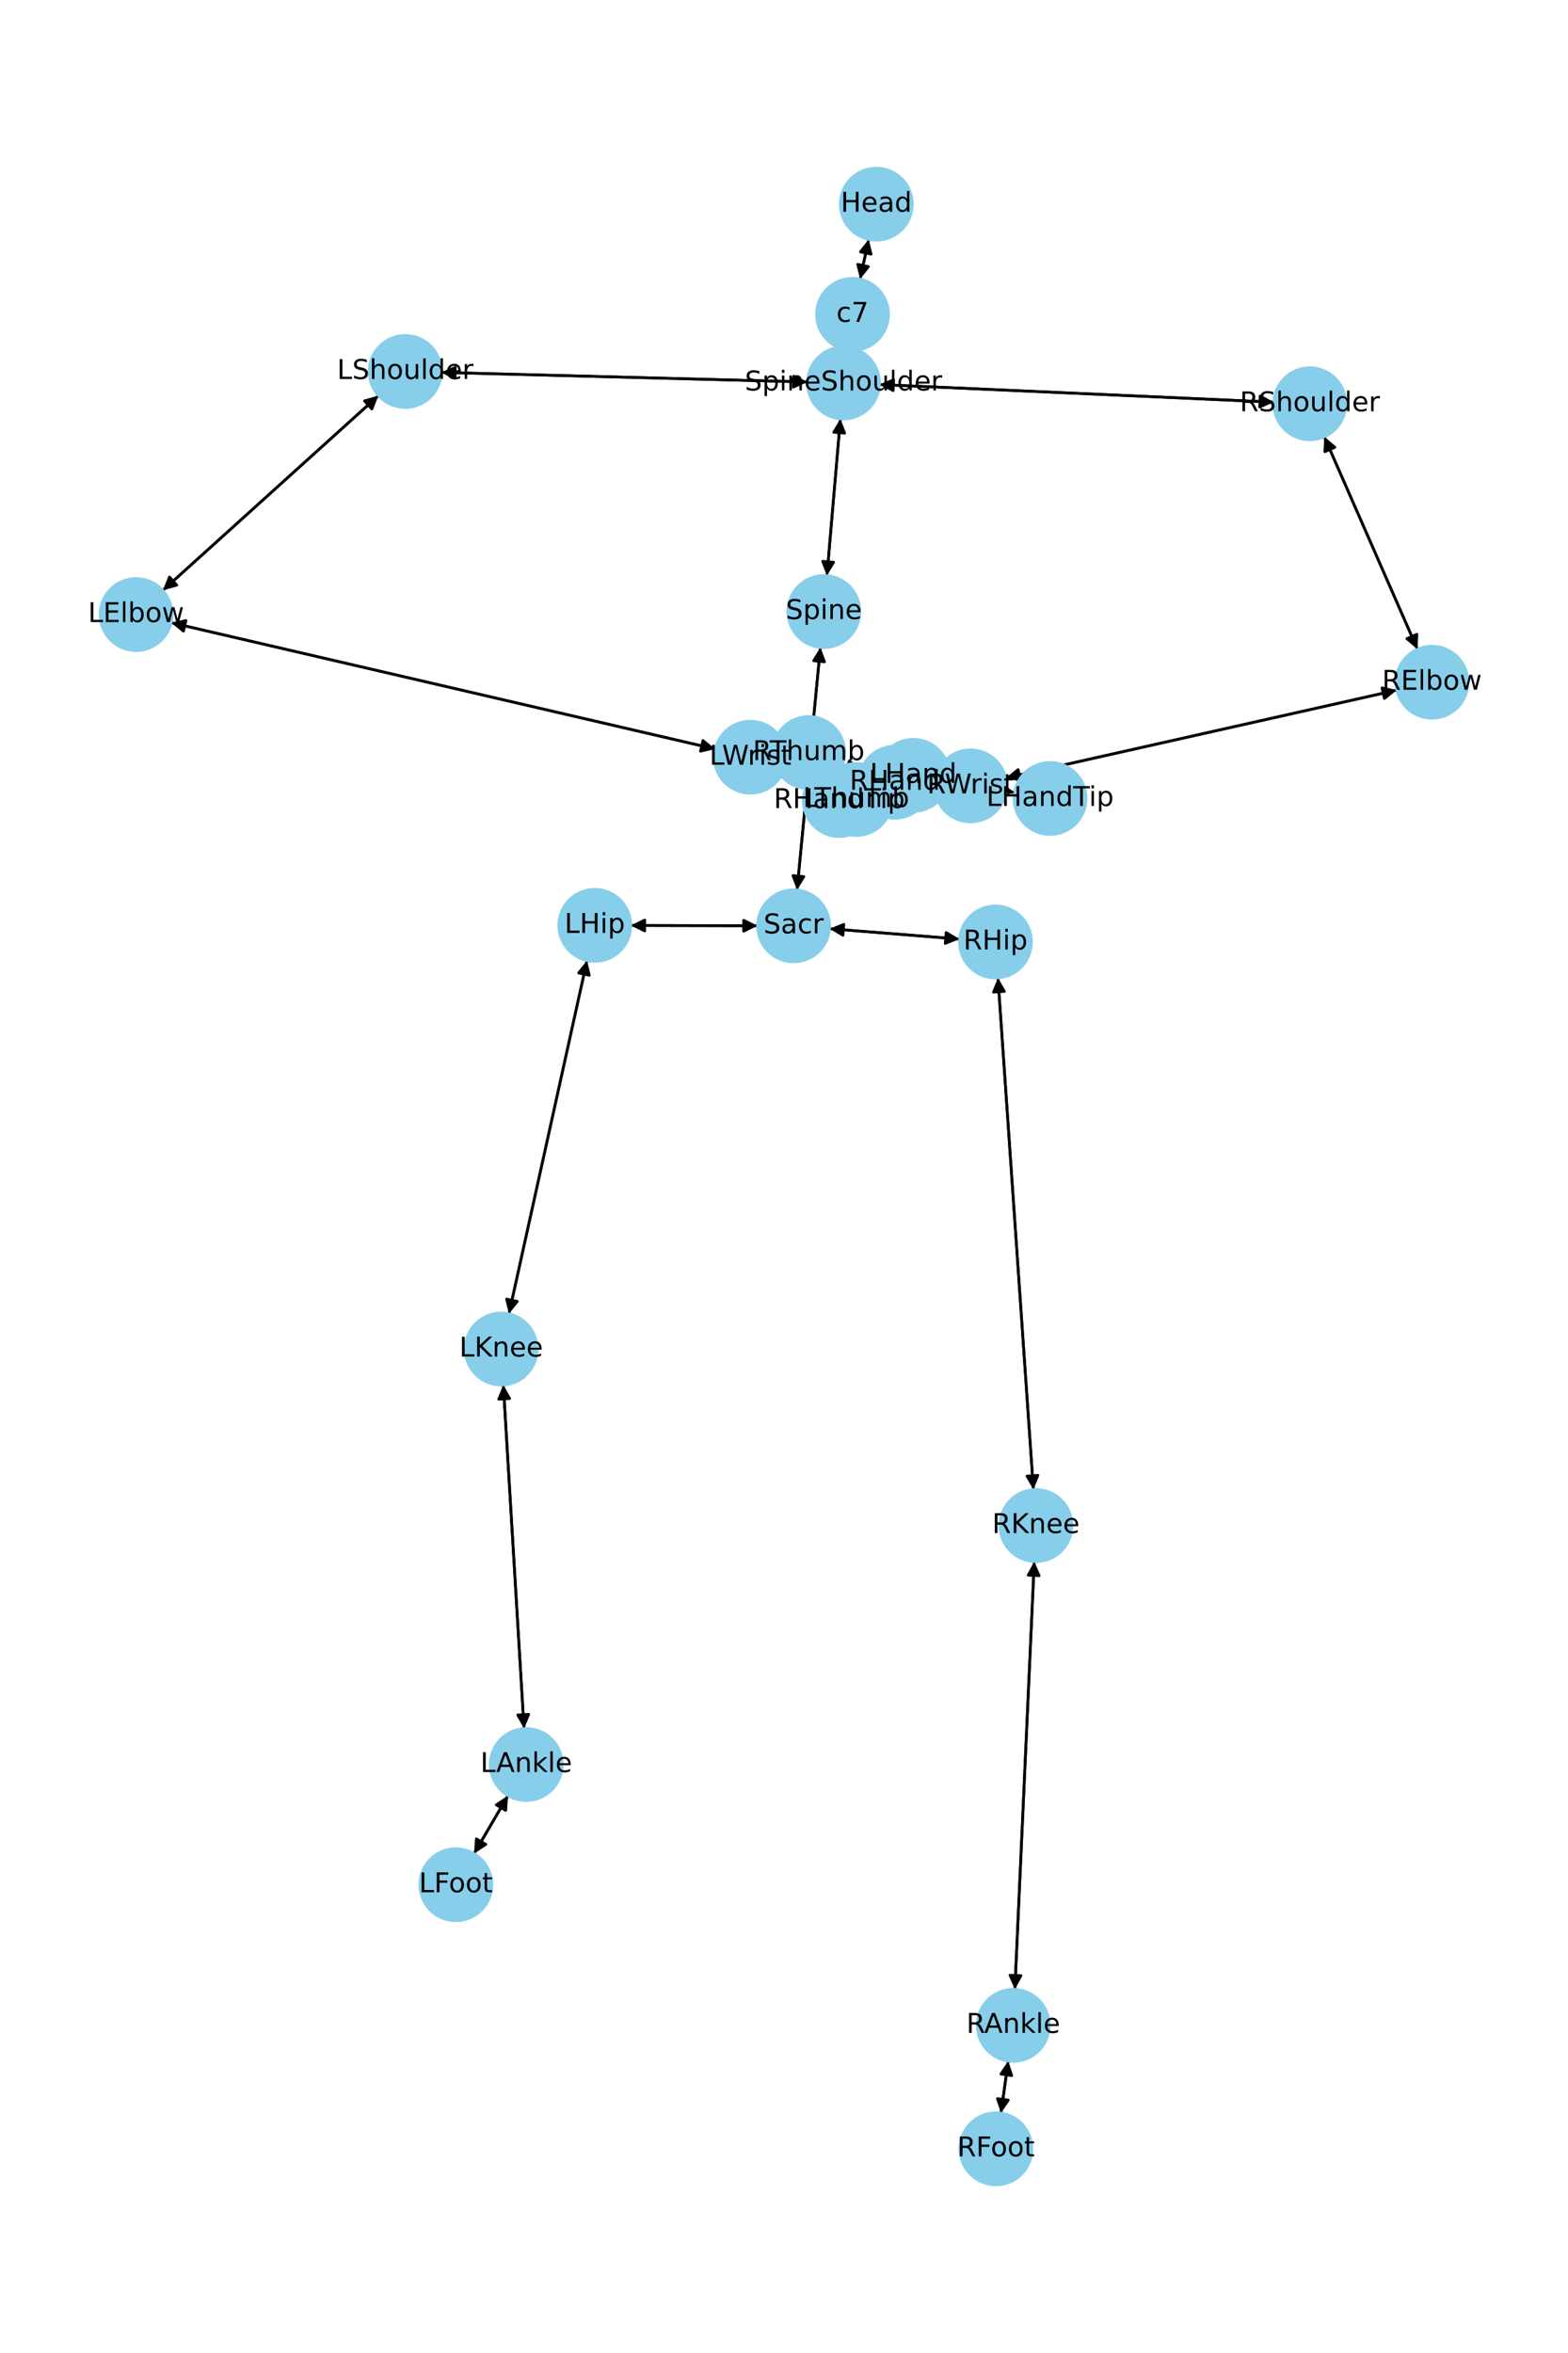 <?xml version="1.0" encoding="utf-8" standalone="no"?>
<!DOCTYPE svg PUBLIC "-//W3C//DTD SVG 1.1//EN"
  "http://www.w3.org/Graphics/SVG/1.1/DTD/svg11.dtd">
<!-- Created with matplotlib (https://matplotlib.org/) -->
<svg height="864pt" version="1.1" viewBox="0 0 576 864" width="576pt" xmlns="http://www.w3.org/2000/svg" xmlns:xlink="http://www.w3.org/1999/xlink">
 <defs>
  <style type="text/css">*{stroke-linecap:butt;stroke-linejoin:round;}</style>
 </defs>
 <g id="figure_1">
  <g id="patch_1">
   <path d="M 0 864 
L 576 864 
L 576 0 
L 0 0 
z
" style="fill:#ffffff;"/>
  </g>
  <g id="axes_1">
   <g id="patch_2">
    <path clip-path="url(#p138ac33cb2)" d="M 319.115 87.904 
Q 317.538 95.198 316.198 101.4 
" style="fill:none;stroke:#000000;stroke-linecap:round;"/>
    <path clip-path="url(#p138ac33cb2)" d="M 318.998 97.912 
L 316.198 101.4 
L 315.088 97.067 
L 318.998 97.912 
z
" style="stroke:#000000;stroke-linecap:round;"/>
   </g>
   <g id="patch_3">
    <path clip-path="url(#p138ac33cb2)" d="M 311.443 128.536 
Q 310.649 134.573 310 139.502 
" style="fill:none;stroke:#000000;stroke-linecap:round;"/>
    <path clip-path="url(#p138ac33cb2)" d="M 312.505 135.797 
L 310 139.502 
L 308.539 135.275 
L 312.505 135.797 
z
" style="stroke:#000000;stroke-linecap:round;"/>
   </g>
   <g id="patch_4">
    <path clip-path="url(#p138ac33cb2)" d="M 315.962 102.493 
Q 317.538 95.199 318.878 88.997 
" style="fill:none;stroke:#000000;stroke-linecap:round;"/>
    <path clip-path="url(#p138ac33cb2)" d="M 316.079 92.485 
L 318.878 88.997 
L 319.988 93.33 
L 316.079 92.485 
z
" style="stroke:#000000;stroke-linecap:round;"/>
   </g>
   <g id="patch_5">
    <path clip-path="url(#p138ac33cb2)" d="M 308.722 153.791 
Q 306.249 182.584 303.871 210.264 
" style="fill:none;stroke:#000000;stroke-linecap:round;"/>
    <path clip-path="url(#p138ac33cb2)" d="M 306.206 206.45 
L 303.871 210.264 
L 302.221 206.108 
L 306.206 206.45 
z
" style="stroke:#000000;stroke-linecap:round;"/>
   </g>
   <g id="patch_6">
    <path clip-path="url(#p138ac33cb2)" d="M 296.633 140.264 
Q 229.36 138.505 163.204 136.775 
" style="fill:none;stroke:#000000;stroke-linecap:round;"/>
    <path clip-path="url(#p138ac33cb2)" d="M 167.151 138.879 
L 163.204 136.775 
L 167.255 134.88 
L 167.151 138.879 
z
" style="stroke:#000000;stroke-linecap:round;"/>
   </g>
   <g id="patch_7">
    <path clip-path="url(#p138ac33cb2)" d="M 323.073 141.2 
Q 395.507 144.432 466.825 147.614 
" style="fill:none;stroke:#000000;stroke-linecap:round;"/>
    <path clip-path="url(#p138ac33cb2)" d="M 462.918 145.438 
L 466.825 147.614 
L 462.74 149.434 
L 462.918 145.438 
z
" style="stroke:#000000;stroke-linecap:round;"/>
   </g>
   <g id="patch_8">
    <path clip-path="url(#p138ac33cb2)" d="M 311.58 127.496 
Q 312.374 121.459 313.022 116.53 
" style="fill:none;stroke:#000000;stroke-linecap:round;"/>
    <path clip-path="url(#p138ac33cb2)" d="M 310.517 120.235 
L 313.022 116.53 
L 314.483 120.757 
L 310.517 120.235 
z
" style="stroke:#000000;stroke-linecap:round;"/>
   </g>
   <g id="patch_9">
    <path clip-path="url(#p138ac33cb2)" d="M 301.375 237.725 
Q 297.085 282.259 292.902 325.681 
" style="fill:none;stroke:#000000;stroke-linecap:round;"/>
    <path clip-path="url(#p138ac33cb2)" d="M 295.276 321.891 
L 292.902 325.681 
L 291.295 321.507 
L 295.276 321.891 
z
" style="stroke:#000000;stroke-linecap:round;"/>
   </g>
   <g id="patch_10">
    <path clip-path="url(#p138ac33cb2)" d="M 303.775 211.375 
Q 306.249 182.582 308.627 154.902 
" style="fill:none;stroke:#000000;stroke-linecap:round;"/>
    <path clip-path="url(#p138ac33cb2)" d="M 306.292 158.716 
L 308.627 154.902 
L 310.277 159.058 
L 306.292 158.716 
z
" style="stroke:#000000;stroke-linecap:round;"/>
   </g>
   <g id="patch_11">
    <path clip-path="url(#p138ac33cb2)" d="M 278.3 339.931 
Q 255.006 339.874 232.831 339.82 
" style="fill:none;stroke:#000000;stroke-linecap:round;"/>
    <path clip-path="url(#p138ac33cb2)" d="M 236.827 341.83 
L 232.831 339.82 
L 236.836 337.83 
L 236.827 341.83 
z
" style="stroke:#000000;stroke-linecap:round;"/>
   </g>
   <g id="patch_12">
    <path clip-path="url(#p138ac33cb2)" d="M 304.712 341.014 
Q 328.606 342.918 351.386 344.733 
" style="fill:none;stroke:#000000;stroke-linecap:round;"/>
    <path clip-path="url(#p138ac33cb2)" d="M 347.557 342.421 
L 351.386 344.733 
L 347.24 346.409 
L 347.557 342.421 
z
" style="stroke:#000000;stroke-linecap:round;"/>
   </g>
   <g id="patch_13">
    <path clip-path="url(#p138ac33cb2)" d="M 292.795 326.795 
Q 297.085 282.26 301.267 238.839 
" style="fill:none;stroke:#000000;stroke-linecap:round;"/>
    <path clip-path="url(#p138ac33cb2)" d="M 298.893 242.629 
L 301.267 238.839 
L 302.875 243.012 
L 298.893 242.629 
z
" style="stroke:#000000;stroke-linecap:round;"/>
   </g>
   <g id="patch_14">
    <path clip-path="url(#p138ac33cb2)" d="M 139.038 145.267 
Q 99.42 181.031 60.633 216.047 
" style="fill:none;stroke:#000000;stroke-linecap:round;"/>
    <path clip-path="url(#p138ac33cb2)" d="M 64.942 214.851 
L 60.633 216.047 
L 62.261 211.882 
L 64.942 214.851 
z
" style="stroke:#000000;stroke-linecap:round;"/>
   </g>
   <g id="patch_15">
    <path clip-path="url(#p138ac33cb2)" d="M 162.081 136.746 
Q 229.354 138.505 295.51 140.235 
" style="fill:none;stroke:#000000;stroke-linecap:round;"/>
    <path clip-path="url(#p138ac33cb2)" d="M 291.564 138.131 
L 295.51 140.235 
L 291.459 142.13 
L 291.564 138.131 
z
" style="stroke:#000000;stroke-linecap:round;"/>
   </g>
   <g id="patch_16">
    <path clip-path="url(#p138ac33cb2)" d="M 62.872 228.652 
Q 162.818 251.847 261.675 274.79 
" style="fill:none;stroke:#000000;stroke-linecap:round;"/>
    <path clip-path="url(#p138ac33cb2)" d="M 258.231 271.937 
L 261.675 274.79 
L 257.326 275.834 
L 258.231 271.937 
z
" style="stroke:#000000;stroke-linecap:round;"/>
   </g>
   <g id="patch_17">
    <path clip-path="url(#p138ac33cb2)" d="M 59.805 216.794 
Q 99.423 181.029 138.211 146.013 
" style="fill:none;stroke:#000000;stroke-linecap:round;"/>
    <path clip-path="url(#p138ac33cb2)" d="M 133.902 147.209 
L 138.211 146.013 
L 136.582 150.178 
L 133.902 147.209 
z
" style="stroke:#000000;stroke-linecap:round;"/>
   </g>
   <g id="patch_18">
    <path clip-path="url(#p138ac33cb2)" d="M 288.801 279.499 
Q 305.568 281.368 321.224 283.113 
" style="fill:none;stroke:#000000;stroke-linecap:round;"/>
    <path clip-path="url(#p138ac33cb2)" d="M 317.47 280.682 
L 321.224 283.113 
L 317.027 284.658 
L 317.47 280.682 
z
" style="stroke:#000000;stroke-linecap:round;"/>
   </g>
   <g id="patch_19">
    <path clip-path="url(#p138ac33cb2)" d="M 262.762 275.042 
Q 162.816 251.846 63.959 228.904 
" style="fill:none;stroke:#000000;stroke-linecap:round;"/>
    <path clip-path="url(#p138ac33cb2)" d="M 67.403 231.756 
L 63.959 228.904 
L 68.307 227.86 
L 67.403 231.756 
z
" style="stroke:#000000;stroke-linecap:round;"/>
   </g>
   <g id="patch_20">
    <path clip-path="url(#p138ac33cb2)" d="M 348.529 286.903 
Q 360.608 288.941 371.585 290.793 
" style="fill:none;stroke:#000000;stroke-linecap:round;"/>
    <path clip-path="url(#p138ac33cb2)" d="M 367.973 288.156 
L 371.585 290.793 
L 367.308 292.1 
L 367.973 288.156 
z
" style="stroke:#000000;stroke-linecap:round;"/>
   </g>
   <g id="patch_21">
    <path clip-path="url(#p138ac33cb2)" d="M 323.3 289.853 
Q 318.9 291.712 315.531 293.136 
" style="fill:none;stroke:#000000;stroke-linecap:round;"/>
    <path clip-path="url(#p138ac33cb2)" d="M 319.994 293.421 
L 315.531 293.136 
L 318.437 289.737 
L 319.994 293.421 
z
" style="stroke:#000000;stroke-linecap:round;"/>
   </g>
   <g id="patch_22">
    <path clip-path="url(#p138ac33cb2)" d="M 322.334 283.237 
Q 305.567 281.368 289.911 279.623 
" style="fill:none;stroke:#000000;stroke-linecap:round;"/>
    <path clip-path="url(#p138ac33cb2)" d="M 293.665 282.054 
L 289.911 279.623 
L 294.108 278.078 
L 293.665 282.054 
z
" style="stroke:#000000;stroke-linecap:round;"/>
   </g>
   <g id="patch_23">
    <path clip-path="url(#p138ac33cb2)" d="M 486.469 160.365 
Q 503.586 199.382 520.253 237.374 
" style="fill:none;stroke:#000000;stroke-linecap:round;"/>
    <path clip-path="url(#p138ac33cb2)" d="M 520.478 232.908 
L 520.253 237.374 
L 516.815 234.515 
L 520.478 232.908 
z
" style="stroke:#000000;stroke-linecap:round;"/>
   </g>
   <g id="patch_24">
    <path clip-path="url(#p138ac33cb2)" d="M 467.937 147.664 
Q 395.503 144.432 324.185 141.249 
" style="fill:none;stroke:#000000;stroke-linecap:round;"/>
    <path clip-path="url(#p138ac33cb2)" d="M 328.092 143.426 
L 324.185 141.249 
L 328.27 139.43 
L 328.092 143.426 
z
" style="stroke:#000000;stroke-linecap:round;"/>
   </g>
   <g id="patch_25">
    <path clip-path="url(#p138ac33cb2)" d="M 513.109 253.409 
Q 441.275 269.538 370.531 285.423 
" style="fill:none;stroke:#000000;stroke-linecap:round;"/>
    <path clip-path="url(#p138ac33cb2)" d="M 374.872 286.498 
L 370.531 285.423 
L 373.996 282.595 
L 374.872 286.498 
z
" style="stroke:#000000;stroke-linecap:round;"/>
   </g>
   <g id="patch_26">
    <path clip-path="url(#p138ac33cb2)" d="M 520.703 238.4 
Q 503.586 199.383 486.919 161.39 
" style="fill:none;stroke:#000000;stroke-linecap:round;"/>
    <path clip-path="url(#p138ac33cb2)" d="M 486.694 165.857 
L 486.919 161.39 
L 490.357 164.25 
L 486.694 165.857 
z
" style="stroke:#000000;stroke-linecap:round;"/>
   </g>
   <g id="patch_27">
    <path clip-path="url(#p138ac33cb2)" d="M 343.32 287.935 
Q 342.631 287.902 343.059 287.923 
" style="fill:none;stroke:#000000;stroke-linecap:round;"/>
    <path clip-path="url(#p138ac33cb2)" d="M 346.959 290.111 
L 343.059 287.923 
L 347.149 286.116 
L 346.959 290.111 
z
" style="stroke:#000000;stroke-linecap:round;"/>
   </g>
   <g id="patch_28">
    <path clip-path="url(#p138ac33cb2)" d="M 369.442 285.667 
Q 441.276 269.538 512.02 253.654 
" style="fill:none;stroke:#000000;stroke-linecap:round;"/>
    <path clip-path="url(#p138ac33cb2)" d="M 507.679 252.579 
L 512.02 253.654 
L 508.555 256.481 
L 507.679 252.579 
z
" style="stroke:#000000;stroke-linecap:round;"/>
   </g>
   <g id="patch_29">
    <path clip-path="url(#p138ac33cb2)" d="M 316.164 291.372 
Q 312.242 292.662 309.381 293.603 
" style="fill:none;stroke:#000000;stroke-linecap:round;"/>
    <path clip-path="url(#p138ac33cb2)" d="M 313.806 294.253 
L 309.381 293.603 
L 312.556 290.453 
L 313.806 294.253 
z
" style="stroke:#000000;stroke-linecap:round;"/>
   </g>
   <g id="patch_30">
    <path clip-path="url(#p138ac33cb2)" d="M 316.223 282.933 
Q 312.907 281.791 310.648 281.013 
" style="fill:none;stroke:#000000;stroke-linecap:round;"/>
    <path clip-path="url(#p138ac33cb2)" d="M 313.779 284.206 
L 310.648 281.013 
L 315.081 280.424 
L 313.779 284.206 
z
" style="stroke:#000000;stroke-linecap:round;"/>
   </g>
   <g id="patch_31">
    <path clip-path="url(#p138ac33cb2)" d="M 341.942 287.87 
Q 342.632 287.902 342.204 287.882 
" style="fill:none;stroke:#000000;stroke-linecap:round;"/>
    <path clip-path="url(#p138ac33cb2)" d="M 338.304 285.694 
L 342.204 287.882 
L 338.114 289.689 
L 338.304 285.694 
z
" style="stroke:#000000;stroke-linecap:round;"/>
   </g>
   <g id="patch_32">
    <path clip-path="url(#p138ac33cb2)" d="M 215.632 352.703 
Q 201.296 417.569 187.201 481.343 
" style="fill:none;stroke:#000000;stroke-linecap:round;"/>
    <path clip-path="url(#p138ac33cb2)" d="M 190.018 477.869 
L 187.201 481.343 
L 186.112 477.006 
L 190.018 477.869 
z
" style="stroke:#000000;stroke-linecap:round;"/>
   </g>
   <g id="patch_33">
    <path clip-path="url(#p138ac33cb2)" d="M 231.714 339.818 
Q 255.007 339.874 277.182 339.929 
" style="fill:none;stroke:#000000;stroke-linecap:round;"/>
    <path clip-path="url(#p138ac33cb2)" d="M 273.187 337.919 
L 277.182 339.929 
L 273.177 341.919 
L 273.187 337.919 
z
" style="stroke:#000000;stroke-linecap:round;"/>
   </g>
   <g id="patch_34">
    <path clip-path="url(#p138ac33cb2)" d="M 184.903 508.56 
Q 188.709 571.636 192.447 633.596 
" style="fill:none;stroke:#000000;stroke-linecap:round;"/>
    <path clip-path="url(#p138ac33cb2)" d="M 194.203 629.483 
L 192.447 633.596 
L 190.21 629.724 
L 194.203 629.483 
z
" style="stroke:#000000;stroke-linecap:round;"/>
   </g>
   <g id="patch_35">
    <path clip-path="url(#p138ac33cb2)" d="M 186.961 482.433 
Q 201.297 417.567 215.391 353.793 
" style="fill:none;stroke:#000000;stroke-linecap:round;"/>
    <path clip-path="url(#p138ac33cb2)" d="M 212.575 357.267 
L 215.391 353.793 
L 216.481 358.131 
L 212.575 357.267 
z
" style="stroke:#000000;stroke-linecap:round;"/>
   </g>
   <g id="patch_36">
    <path clip-path="url(#p138ac33cb2)" d="M 186.626 659.331 
Q 180.385 669.986 174.709 679.676 
" style="fill:none;stroke:#000000;stroke-linecap:round;"/>
    <path clip-path="url(#p138ac33cb2)" d="M 178.456 677.236 
L 174.709 679.676 
L 175.005 675.214 
L 178.456 677.236 
z
" style="stroke:#000000;stroke-linecap:round;"/>
   </g>
   <g id="patch_37">
    <path clip-path="url(#p138ac33cb2)" d="M 192.514 634.708 
Q 188.708 571.632 184.97 509.672 
" style="fill:none;stroke:#000000;stroke-linecap:round;"/>
    <path clip-path="url(#p138ac33cb2)" d="M 183.214 513.786 
L 184.97 509.672 
L 187.207 513.545 
L 183.214 513.786 
z
" style="stroke:#000000;stroke-linecap:round;"/>
   </g>
   <g id="patch_38">
    <path clip-path="url(#p138ac33cb2)" d="M 174.145 680.639 
Q 180.386 669.984 186.062 660.294 
" style="fill:none;stroke:#000000;stroke-linecap:round;"/>
    <path clip-path="url(#p138ac33cb2)" d="M 182.314 662.735 
L 186.062 660.294 
L 185.766 664.756 
L 182.314 662.735 
z
" style="stroke:#000000;stroke-linecap:round;"/>
   </g>
   <g id="patch_39">
    <path clip-path="url(#p138ac33cb2)" d="M 366.6 359.066 
Q 373.111 453.017 379.544 545.853 
" style="fill:none;stroke:#000000;stroke-linecap:round;"/>
    <path clip-path="url(#p138ac33cb2)" d="M 381.263 541.724 
L 379.544 545.853 
L 377.273 542.001 
L 381.263 541.724 
z
" style="stroke:#000000;stroke-linecap:round;"/>
   </g>
   <g id="patch_40">
    <path clip-path="url(#p138ac33cb2)" d="M 352.501 344.822 
Q 328.606 342.918 305.826 341.103 
" style="fill:none;stroke:#000000;stroke-linecap:round;"/>
    <path clip-path="url(#p138ac33cb2)" d="M 309.655 343.414 
L 305.826 341.103 
L 309.973 339.427 
L 309.655 343.414 
z
" style="stroke:#000000;stroke-linecap:round;"/>
   </g>
   <g id="patch_41">
    <path clip-path="url(#p138ac33cb2)" d="M 379.937 573.381 
Q 376.373 651.93 372.859 729.361 
" style="fill:none;stroke:#000000;stroke-linecap:round;"/>
    <path clip-path="url(#p138ac33cb2)" d="M 375.039 725.456 
L 372.859 729.361 
L 371.043 725.275 
L 375.039 725.456 
z
" style="stroke:#000000;stroke-linecap:round;"/>
   </g>
   <g id="patch_42">
    <path clip-path="url(#p138ac33cb2)" d="M 379.622 546.972 
Q 373.111 453.021 366.678 360.185 
" style="fill:none;stroke:#000000;stroke-linecap:round;"/>
    <path clip-path="url(#p138ac33cb2)" d="M 364.959 364.314 
L 366.678 360.185 
L 368.95 364.038 
L 364.959 364.314 
z
" style="stroke:#000000;stroke-linecap:round;"/>
   </g>
   <g id="patch_43">
    <path clip-path="url(#p138ac33cb2)" d="M 370.375 756.794 
Q 369.036 766.36 367.852 774.82 
" style="fill:none;stroke:#000000;stroke-linecap:round;"/>
    <path clip-path="url(#p138ac33cb2)" d="M 370.387 771.136 
L 367.852 774.82 
L 366.426 770.581 
L 370.387 771.136 
z
" style="stroke:#000000;stroke-linecap:round;"/>
   </g>
   <g id="patch_44">
    <path clip-path="url(#p138ac33cb2)" d="M 372.809 730.478 
Q 376.373 651.929 379.886 574.498 
" style="fill:none;stroke:#000000;stroke-linecap:round;"/>
    <path clip-path="url(#p138ac33cb2)" d="M 377.707 578.403 
L 379.886 574.498 
L 381.703 578.584 
L 377.707 578.403 
z
" style="stroke:#000000;stroke-linecap:round;"/>
   </g>
   <g id="patch_45">
    <path clip-path="url(#p138ac33cb2)" d="M 367.697 775.924 
Q 369.036 766.357 370.221 757.898 
" style="fill:none;stroke:#000000;stroke-linecap:round;"/>
    <path clip-path="url(#p138ac33cb2)" d="M 367.685 761.582 
L 370.221 757.898 
L 371.647 762.137 
L 367.685 761.582 
z
" style="stroke:#000000;stroke-linecap:round;"/>
   </g>
   <g id="patch_46">
    <path clip-path="url(#p138ac33cb2)" d="M 372.691 290.98 
Q 360.613 288.942 349.636 287.09 
" style="fill:none;stroke:#000000;stroke-linecap:round;"/>
    <path clip-path="url(#p138ac33cb2)" d="M 353.248 289.728 
L 349.636 287.09 
L 353.913 285.784 
L 353.248 289.728 
z
" style="stroke:#000000;stroke-linecap:round;"/>
   </g>
   <g id="patch_47">
    <path clip-path="url(#p138ac33cb2)" d="M 326.686 288.421 
Q 331.086 286.562 334.455 285.138 
" style="fill:none;stroke:#000000;stroke-linecap:round;"/>
    <path clip-path="url(#p138ac33cb2)" d="M 329.992 284.853 
L 334.455 285.138 
L 331.549 288.537 
L 329.992 284.853 
z
" style="stroke:#000000;stroke-linecap:round;"/>
   </g>
   <g id="patch_48">
    <path clip-path="url(#p138ac33cb2)" d="M 320.883 289.82 
Q 324.806 288.53 327.666 287.589 
" style="fill:none;stroke:#000000;stroke-linecap:round;"/>
    <path clip-path="url(#p138ac33cb2)" d="M 323.242 286.939 
L 327.666 287.589 
L 324.492 290.738 
L 323.242 286.939 
z
" style="stroke:#000000;stroke-linecap:round;"/>
   </g>
   <g id="patch_49">
    <path clip-path="url(#p138ac33cb2)" d="M 309.585 280.647 
Q 312.901 281.789 315.16 282.567 
" style="fill:none;stroke:#000000;stroke-linecap:round;"/>
    <path clip-path="url(#p138ac33cb2)" d="M 312.029 279.373 
L 315.16 282.567 
L 310.727 283.155 
L 312.029 279.373 
z
" style="stroke:#000000;stroke-linecap:round;"/>
   </g>
   <g id="PathCollection_1">
    <defs>
     <path d="M 0 13.229 
C 3.508 13.229 6.873 11.835 9.354 9.354 
C 11.835 6.873 13.229 3.508 13.229 0 
C 13.229 -3.508 11.835 -6.873 9.354 -9.354 
C 6.873 -11.835 3.508 -13.229 0 -13.229 
C -3.508 -13.229 -6.873 -11.835 -9.354 -9.354 
C -11.835 -6.873 -13.229 -3.508 -13.229 0 
C -13.229 3.508 -11.835 6.873 -9.354 9.354 
C -6.873 11.835 -3.508 13.229 0 13.229 
z
" id="m5f182927a6" style="stroke:#87ceeb;"/>
    </defs>
    <g clip-path="url(#p138ac33cb2)">
     <use style="fill:#87ceeb;stroke:#87ceeb;" x="321.909" xlink:href="#m5f182927a6" y="74.975"/>
     <use style="fill:#87ceeb;stroke:#87ceeb;" x="313.168" xlink:href="#m5f182927a6" y="115.422"/>
     <use style="fill:#87ceeb;stroke:#87ceeb;" x="309.855" xlink:href="#m5f182927a6" y="140.61"/>
     <use style="fill:#87ceeb;stroke:#87ceeb;" x="302.643" xlink:href="#m5f182927a6" y="224.556"/>
     <use style="fill:#87ceeb;stroke:#87ceeb;" x="291.526" xlink:href="#m5f182927a6" y="339.963"/>
     <use style="fill:#87ceeb;stroke:#87ceeb;" x="148.86" xlink:href="#m5f182927a6" y="136.4"/>
     <use style="fill:#87ceeb;stroke:#87ceeb;" x="49.983" xlink:href="#m5f182927a6" y="225.66"/>
     <use style="fill:#87ceeb;stroke:#87ceeb;" x="275.65" xlink:href="#m5f182927a6" y="278.033"/>
     <use style="fill:#87ceeb;stroke:#87ceeb;" x="335.485" xlink:href="#m5f182927a6" y="284.703"/>
     <use style="fill:#87ceeb;stroke:#87ceeb;" x="481.156" xlink:href="#m5f182927a6" y="148.254"/>
     <use style="fill:#87ceeb;stroke:#87ceeb;" x="526.017" xlink:href="#m5f182927a6" y="250.511"/>
     <use style="fill:#87ceeb;stroke:#87ceeb;" x="356.534" xlink:href="#m5f182927a6" y="288.566"/>
     <use style="fill:#87ceeb;stroke:#87ceeb;" x="328.728" xlink:href="#m5f182927a6" y="287.239"/>
     <use style="fill:#87ceeb;stroke:#87ceeb;" x="218.487" xlink:href="#m5f182927a6" y="339.785"/>
     <use style="fill:#87ceeb;stroke:#87ceeb;" x="184.106" xlink:href="#m5f182927a6" y="495.351"/>
     <use style="fill:#87ceeb;stroke:#87ceeb;" x="193.311" xlink:href="#m5f182927a6" y="647.917"/>
     <use style="fill:#87ceeb;stroke:#87ceeb;" x="167.459" xlink:href="#m5f182927a6" y="692.053"/>
     <use style="fill:#87ceeb;stroke:#87ceeb;" x="365.686" xlink:href="#m5f182927a6" y="345.872"/>
     <use style="fill:#87ceeb;stroke:#87ceeb;" x="380.536" xlink:href="#m5f182927a6" y="560.166"/>
     <use style="fill:#87ceeb;stroke:#87ceeb;" x="372.209" xlink:href="#m5f182927a6" y="743.693"/>
     <use style="fill:#87ceeb;stroke:#87ceeb;" x="365.863" xlink:href="#m5f182927a6" y="789.025"/>
     <use style="fill:#87ceeb;stroke:#87ceeb;" x="385.736" xlink:href="#m5f182927a6" y="293.181"/>
     <use style="fill:#87ceeb;stroke:#87ceeb;" x="314.501" xlink:href="#m5f182927a6" y="293.571"/>
     <use style="fill:#87ceeb;stroke:#87ceeb;" x="308.319" xlink:href="#m5f182927a6" y="293.952"/>
     <use style="fill:#87ceeb;stroke:#87ceeb;" x="297.08" xlink:href="#m5f182927a6" y="276.34"/>
    </g>
   </g>
   <g id="text_1">
    <g clip-path="url(#p138ac33cb2)">
     <!-- Head -->
     <g transform="translate(308.834 77.735)scale(0.1 -0.1)">
      <defs>
       <path d="M 9.812 72.906 
L 19.672 72.906 
L 19.672 43.016 
L 55.516 43.016 
L 55.516 72.906 
L 65.375 72.906 
L 65.375 0 
L 55.516 0 
L 55.516 34.719 
L 19.672 34.719 
L 19.672 0 
L 9.812 0 
z
" id="DejaVuSans-72"/>
       <path d="M 56.203 29.594 
L 56.203 25.203 
L 14.891 25.203 
Q 15.484 15.922 20.484 11.062 
Q 25.484 6.203 34.422 6.203 
Q 39.594 6.203 44.453 7.469 
Q 49.312 8.734 54.109 11.281 
L 54.109 2.781 
Q 49.266 0.734 44.188 -0.344 
Q 39.109 -1.422 33.891 -1.422 
Q 20.797 -1.422 13.156 6.188 
Q 5.516 13.812 5.516 26.812 
Q 5.516 40.234 12.766 48.109 
Q 20.016 56 32.328 56 
Q 43.359 56 49.781 48.891 
Q 56.203 41.797 56.203 29.594 
z
M 47.219 32.234 
Q 47.125 39.594 43.094 43.984 
Q 39.062 48.391 32.422 48.391 
Q 24.906 48.391 20.391 44.141 
Q 15.875 39.891 15.188 32.172 
z
" id="DejaVuSans-101"/>
       <path d="M 34.281 27.484 
Q 23.391 27.484 19.188 25 
Q 14.984 22.516 14.984 16.5 
Q 14.984 11.719 18.141 8.906 
Q 21.297 6.109 26.703 6.109 
Q 34.188 6.109 38.703 11.406 
Q 43.219 16.703 43.219 25.484 
L 43.219 27.484 
z
M 52.203 31.203 
L 52.203 0 
L 43.219 0 
L 43.219 8.297 
Q 40.141 3.328 35.547 0.953 
Q 30.953 -1.422 24.312 -1.422 
Q 15.922 -1.422 10.953 3.297 
Q 6 8.016 6 15.922 
Q 6 25.141 12.172 29.828 
Q 18.359 34.516 30.609 34.516 
L 43.219 34.516 
L 43.219 35.406 
Q 43.219 41.609 39.141 45 
Q 35.062 48.391 27.688 48.391 
Q 23 48.391 18.547 47.266 
Q 14.109 46.141 10.016 43.891 
L 10.016 52.203 
Q 14.938 54.109 19.578 55.047 
Q 24.219 56 28.609 56 
Q 40.484 56 46.344 49.844 
Q 52.203 43.703 52.203 31.203 
z
" id="DejaVuSans-97"/>
       <path d="M 45.406 46.391 
L 45.406 75.984 
L 54.391 75.984 
L 54.391 0 
L 45.406 0 
L 45.406 8.203 
Q 42.578 3.328 38.25 0.953 
Q 33.938 -1.422 27.875 -1.422 
Q 17.969 -1.422 11.734 6.484 
Q 5.516 14.406 5.516 27.297 
Q 5.516 40.188 11.734 48.094 
Q 17.969 56 27.875 56 
Q 33.938 56 38.25 53.625 
Q 42.578 51.266 45.406 46.391 
z
M 14.797 27.297 
Q 14.797 17.391 18.875 11.75 
Q 22.953 6.109 30.078 6.109 
Q 37.203 6.109 41.297 11.75 
Q 45.406 17.391 45.406 27.297 
Q 45.406 37.203 41.297 42.844 
Q 37.203 48.484 30.078 48.484 
Q 22.953 48.484 18.875 42.844 
Q 14.797 37.203 14.797 27.297 
z
" id="DejaVuSans-100"/>
      </defs>
      <use xlink:href="#DejaVuSans-72"/>
      <use x="75.195" xlink:href="#DejaVuSans-101"/>
      <use x="136.719" xlink:href="#DejaVuSans-97"/>
      <use x="197.998" xlink:href="#DejaVuSans-100"/>
     </g>
    </g>
   </g>
   <g id="text_2">
    <g clip-path="url(#p138ac33cb2)">
     <!-- c7 -->
     <g transform="translate(307.237 118.181)scale(0.1 -0.1)">
      <defs>
       <path d="M 48.781 52.594 
L 48.781 44.188 
Q 44.969 46.297 41.141 47.344 
Q 37.312 48.391 33.406 48.391 
Q 24.656 48.391 19.812 42.844 
Q 14.984 37.312 14.984 27.297 
Q 14.984 17.281 19.812 11.734 
Q 24.656 6.203 33.406 6.203 
Q 37.312 6.203 41.141 7.25 
Q 44.969 8.297 48.781 10.406 
L 48.781 2.094 
Q 45.016 0.344 40.984 -0.531 
Q 36.969 -1.422 32.422 -1.422 
Q 20.062 -1.422 12.781 6.344 
Q 5.516 14.109 5.516 27.297 
Q 5.516 40.672 12.859 48.328 
Q 20.219 56 33.016 56 
Q 37.156 56 41.109 55.141 
Q 45.062 54.297 48.781 52.594 
z
" id="DejaVuSans-99"/>
       <path d="M 8.203 72.906 
L 55.078 72.906 
L 55.078 68.703 
L 28.609 0 
L 18.312 0 
L 43.219 64.594 
L 8.203 64.594 
z
" id="DejaVuSans-55"/>
      </defs>
      <use xlink:href="#DejaVuSans-99"/>
      <use x="54.98" xlink:href="#DejaVuSans-55"/>
     </g>
    </g>
   </g>
   <g id="text_3">
    <g clip-path="url(#p138ac33cb2)">
     <!-- SpineShoulder -->
     <g transform="translate(273.605 143.369)scale(0.1 -0.1)">
      <defs>
       <path d="M 53.516 70.516 
L 53.516 60.891 
Q 47.906 63.578 42.922 64.891 
Q 37.938 66.219 33.297 66.219 
Q 25.25 66.219 20.875 63.094 
Q 16.5 59.969 16.5 54.203 
Q 16.5 49.359 19.406 46.891 
Q 22.312 44.438 30.422 42.922 
L 36.375 41.703 
Q 47.406 39.594 52.656 34.297 
Q 57.906 29 57.906 20.125 
Q 57.906 9.516 50.797 4.047 
Q 43.703 -1.422 29.984 -1.422 
Q 24.812 -1.422 18.969 -0.25 
Q 13.141 0.922 6.891 3.219 
L 6.891 13.375 
Q 12.891 10.016 18.656 8.297 
Q 24.422 6.594 29.984 6.594 
Q 38.422 6.594 43.016 9.906 
Q 47.609 13.234 47.609 19.391 
Q 47.609 24.75 44.312 27.781 
Q 41.016 30.812 33.5 32.328 
L 27.484 33.5 
Q 16.453 35.688 11.516 40.375 
Q 6.594 45.062 6.594 53.422 
Q 6.594 63.094 13.406 68.656 
Q 20.219 74.219 32.172 74.219 
Q 37.312 74.219 42.625 73.281 
Q 47.953 72.359 53.516 70.516 
z
" id="DejaVuSans-83"/>
       <path d="M 18.109 8.203 
L 18.109 -20.797 
L 9.078 -20.797 
L 9.078 54.688 
L 18.109 54.688 
L 18.109 46.391 
Q 20.953 51.266 25.266 53.625 
Q 29.594 56 35.594 56 
Q 45.562 56 51.781 48.094 
Q 58.016 40.188 58.016 27.297 
Q 58.016 14.406 51.781 6.484 
Q 45.562 -1.422 35.594 -1.422 
Q 29.594 -1.422 25.266 0.953 
Q 20.953 3.328 18.109 8.203 
z
M 48.688 27.297 
Q 48.688 37.203 44.609 42.844 
Q 40.531 48.484 33.406 48.484 
Q 26.266 48.484 22.188 42.844 
Q 18.109 37.203 18.109 27.297 
Q 18.109 17.391 22.188 11.75 
Q 26.266 6.109 33.406 6.109 
Q 40.531 6.109 44.609 11.75 
Q 48.688 17.391 48.688 27.297 
z
" id="DejaVuSans-112"/>
       <path d="M 9.422 54.688 
L 18.406 54.688 
L 18.406 0 
L 9.422 0 
z
M 9.422 75.984 
L 18.406 75.984 
L 18.406 64.594 
L 9.422 64.594 
z
" id="DejaVuSans-105"/>
       <path d="M 54.891 33.016 
L 54.891 0 
L 45.906 0 
L 45.906 32.719 
Q 45.906 40.484 42.875 44.328 
Q 39.844 48.188 33.797 48.188 
Q 26.516 48.188 22.312 43.547 
Q 18.109 38.922 18.109 30.906 
L 18.109 0 
L 9.078 0 
L 9.078 54.688 
L 18.109 54.688 
L 18.109 46.188 
Q 21.344 51.125 25.703 53.562 
Q 30.078 56 35.797 56 
Q 45.219 56 50.047 50.172 
Q 54.891 44.344 54.891 33.016 
z
" id="DejaVuSans-110"/>
       <path d="M 54.891 33.016 
L 54.891 0 
L 45.906 0 
L 45.906 32.719 
Q 45.906 40.484 42.875 44.328 
Q 39.844 48.188 33.797 48.188 
Q 26.516 48.188 22.312 43.547 
Q 18.109 38.922 18.109 30.906 
L 18.109 0 
L 9.078 0 
L 9.078 75.984 
L 18.109 75.984 
L 18.109 46.188 
Q 21.344 51.125 25.703 53.562 
Q 30.078 56 35.797 56 
Q 45.219 56 50.047 50.172 
Q 54.891 44.344 54.891 33.016 
z
" id="DejaVuSans-104"/>
       <path d="M 30.609 48.391 
Q 23.391 48.391 19.188 42.75 
Q 14.984 37.109 14.984 27.297 
Q 14.984 17.484 19.156 11.844 
Q 23.344 6.203 30.609 6.203 
Q 37.797 6.203 41.984 11.859 
Q 46.188 17.531 46.188 27.297 
Q 46.188 37.016 41.984 42.703 
Q 37.797 48.391 30.609 48.391 
z
M 30.609 56 
Q 42.328 56 49.016 48.375 
Q 55.719 40.766 55.719 27.297 
Q 55.719 13.875 49.016 6.219 
Q 42.328 -1.422 30.609 -1.422 
Q 18.844 -1.422 12.172 6.219 
Q 5.516 13.875 5.516 27.297 
Q 5.516 40.766 12.172 48.375 
Q 18.844 56 30.609 56 
z
" id="DejaVuSans-111"/>
       <path d="M 8.5 21.578 
L 8.5 54.688 
L 17.484 54.688 
L 17.484 21.922 
Q 17.484 14.156 20.5 10.266 
Q 23.531 6.391 29.594 6.391 
Q 36.859 6.391 41.078 11.031 
Q 45.312 15.672 45.312 23.688 
L 45.312 54.688 
L 54.297 54.688 
L 54.297 0 
L 45.312 0 
L 45.312 8.406 
Q 42.047 3.422 37.719 1 
Q 33.406 -1.422 27.688 -1.422 
Q 18.266 -1.422 13.375 4.438 
Q 8.5 10.297 8.5 21.578 
z
M 31.109 56 
z
" id="DejaVuSans-117"/>
       <path d="M 9.422 75.984 
L 18.406 75.984 
L 18.406 0 
L 9.422 0 
z
" id="DejaVuSans-108"/>
       <path d="M 41.109 46.297 
Q 39.594 47.172 37.812 47.578 
Q 36.031 48 33.891 48 
Q 26.266 48 22.188 43.047 
Q 18.109 38.094 18.109 28.812 
L 18.109 0 
L 9.078 0 
L 9.078 54.688 
L 18.109 54.688 
L 18.109 46.188 
Q 20.953 51.172 25.484 53.578 
Q 30.031 56 36.531 56 
Q 37.453 56 38.578 55.875 
Q 39.703 55.766 41.062 55.516 
z
" id="DejaVuSans-114"/>
      </defs>
      <use xlink:href="#DejaVuSans-83"/>
      <use x="63.477" xlink:href="#DejaVuSans-112"/>
      <use x="126.953" xlink:href="#DejaVuSans-105"/>
      <use x="154.736" xlink:href="#DejaVuSans-110"/>
      <use x="218.115" xlink:href="#DejaVuSans-101"/>
      <use x="279.639" xlink:href="#DejaVuSans-83"/>
      <use x="343.115" xlink:href="#DejaVuSans-104"/>
      <use x="406.494" xlink:href="#DejaVuSans-111"/>
      <use x="467.676" xlink:href="#DejaVuSans-117"/>
      <use x="531.055" xlink:href="#DejaVuSans-108"/>
      <use x="558.838" xlink:href="#DejaVuSans-100"/>
      <use x="622.314" xlink:href="#DejaVuSans-101"/>
      <use x="683.838" xlink:href="#DejaVuSans-114"/>
     </g>
    </g>
   </g>
   <g id="text_4">
    <g clip-path="url(#p138ac33cb2)">
     <!-- Spine -->
     <g transform="translate(288.66 227.315)scale(0.1 -0.1)">
      <use xlink:href="#DejaVuSans-83"/>
      <use x="63.477" xlink:href="#DejaVuSans-112"/>
      <use x="126.953" xlink:href="#DejaVuSans-105"/>
      <use x="154.736" xlink:href="#DejaVuSans-110"/>
      <use x="218.115" xlink:href="#DejaVuSans-101"/>
     </g>
    </g>
   </g>
   <g id="text_5">
    <g clip-path="url(#p138ac33cb2)">
     <!-- Sacr -->
     <g transform="translate(280.483 342.723)scale(0.1 -0.1)">
      <use xlink:href="#DejaVuSans-83"/>
      <use x="63.477" xlink:href="#DejaVuSans-97"/>
      <use x="124.756" xlink:href="#DejaVuSans-99"/>
      <use x="179.736" xlink:href="#DejaVuSans-114"/>
     </g>
    </g>
   </g>
   <g id="text_6">
    <g clip-path="url(#p138ac33cb2)">
     <!-- LShoulder -->
     <g transform="translate(123.808 139.159)scale(0.1 -0.1)">
      <defs>
       <path d="M 9.812 72.906 
L 19.672 72.906 
L 19.672 8.297 
L 55.172 8.297 
L 55.172 0 
L 9.812 0 
z
" id="DejaVuSans-76"/>
      </defs>
      <use xlink:href="#DejaVuSans-76"/>
      <use x="55.713" xlink:href="#DejaVuSans-83"/>
      <use x="119.189" xlink:href="#DejaVuSans-104"/>
      <use x="182.568" xlink:href="#DejaVuSans-111"/>
      <use x="243.75" xlink:href="#DejaVuSans-117"/>
      <use x="307.129" xlink:href="#DejaVuSans-108"/>
      <use x="334.912" xlink:href="#DejaVuSans-100"/>
      <use x="398.389" xlink:href="#DejaVuSans-101"/>
      <use x="459.912" xlink:href="#DejaVuSans-114"/>
     </g>
    </g>
   </g>
   <g id="text_7">
    <g clip-path="url(#p138ac33cb2)">
     <!-- LElbow -->
     <g transform="translate(32.326 228.42)scale(0.1 -0.1)">
      <defs>
       <path d="M 9.812 72.906 
L 55.906 72.906 
L 55.906 64.594 
L 19.672 64.594 
L 19.672 43.016 
L 54.391 43.016 
L 54.391 34.719 
L 19.672 34.719 
L 19.672 8.297 
L 56.781 8.297 
L 56.781 0 
L 9.812 0 
z
" id="DejaVuSans-69"/>
       <path d="M 48.688 27.297 
Q 48.688 37.203 44.609 42.844 
Q 40.531 48.484 33.406 48.484 
Q 26.266 48.484 22.188 42.844 
Q 18.109 37.203 18.109 27.297 
Q 18.109 17.391 22.188 11.75 
Q 26.266 6.109 33.406 6.109 
Q 40.531 6.109 44.609 11.75 
Q 48.688 17.391 48.688 27.297 
z
M 18.109 46.391 
Q 20.953 51.266 25.266 53.625 
Q 29.594 56 35.594 56 
Q 45.562 56 51.781 48.094 
Q 58.016 40.188 58.016 27.297 
Q 58.016 14.406 51.781 6.484 
Q 45.562 -1.422 35.594 -1.422 
Q 29.594 -1.422 25.266 0.953 
Q 20.953 3.328 18.109 8.203 
L 18.109 0 
L 9.078 0 
L 9.078 75.984 
L 18.109 75.984 
z
" id="DejaVuSans-98"/>
       <path d="M 4.203 54.688 
L 13.188 54.688 
L 24.422 12.016 
L 35.594 54.688 
L 46.188 54.688 
L 57.422 12.016 
L 68.609 54.688 
L 77.594 54.688 
L 63.281 0 
L 52.688 0 
L 40.922 44.828 
L 29.109 0 
L 18.5 0 
z
" id="DejaVuSans-119"/>
      </defs>
      <use xlink:href="#DejaVuSans-76"/>
      <use x="55.713" xlink:href="#DejaVuSans-69"/>
      <use x="118.896" xlink:href="#DejaVuSans-108"/>
      <use x="146.68" xlink:href="#DejaVuSans-98"/>
      <use x="210.156" xlink:href="#DejaVuSans-111"/>
      <use x="271.338" xlink:href="#DejaVuSans-119"/>
     </g>
    </g>
   </g>
   <g id="text_8">
    <g clip-path="url(#p138ac33cb2)">
     <!-- LWrist -->
     <g transform="translate(260.593 280.793)scale(0.1 -0.1)">
      <defs>
       <path d="M 3.328 72.906 
L 13.281 72.906 
L 28.609 11.281 
L 43.891 72.906 
L 54.984 72.906 
L 70.312 11.281 
L 85.594 72.906 
L 95.609 72.906 
L 77.297 0 
L 64.891 0 
L 49.516 63.281 
L 33.984 0 
L 21.578 0 
z
" id="DejaVuSans-87"/>
       <path d="M 44.281 53.078 
L 44.281 44.578 
Q 40.484 46.531 36.375 47.5 
Q 32.281 48.484 27.875 48.484 
Q 21.188 48.484 17.844 46.438 
Q 14.5 44.391 14.5 40.281 
Q 14.5 37.156 16.891 35.375 
Q 19.281 33.594 26.516 31.984 
L 29.594 31.297 
Q 39.156 29.25 43.188 25.516 
Q 47.219 21.781 47.219 15.094 
Q 47.219 7.469 41.188 3.016 
Q 35.156 -1.422 24.609 -1.422 
Q 20.219 -1.422 15.453 -0.562 
Q 10.688 0.297 5.422 2 
L 5.422 11.281 
Q 10.406 8.688 15.234 7.391 
Q 20.062 6.109 24.812 6.109 
Q 31.156 6.109 34.562 8.281 
Q 37.984 10.453 37.984 14.406 
Q 37.984 18.062 35.516 20.016 
Q 33.062 21.969 24.703 23.781 
L 21.578 24.516 
Q 13.234 26.266 9.516 29.906 
Q 5.812 33.547 5.812 39.891 
Q 5.812 47.609 11.281 51.797 
Q 16.75 56 26.812 56 
Q 31.781 56 36.172 55.266 
Q 40.578 54.547 44.281 53.078 
z
" id="DejaVuSans-115"/>
       <path d="M 18.312 70.219 
L 18.312 54.688 
L 36.812 54.688 
L 36.812 47.703 
L 18.312 47.703 
L 18.312 18.016 
Q 18.312 11.328 20.141 9.422 
Q 21.969 7.516 27.594 7.516 
L 36.812 7.516 
L 36.812 0 
L 27.594 0 
Q 17.188 0 13.234 3.875 
Q 9.281 7.766 9.281 18.016 
L 9.281 47.703 
L 2.688 47.703 
L 2.688 54.688 
L 9.281 54.688 
L 9.281 70.219 
z
" id="DejaVuSans-116"/>
      </defs>
      <use xlink:href="#DejaVuSans-76"/>
      <use x="46.588" xlink:href="#DejaVuSans-87"/>
      <use x="140.965" xlink:href="#DejaVuSans-114"/>
      <use x="182.078" xlink:href="#DejaVuSans-105"/>
      <use x="209.861" xlink:href="#DejaVuSans-115"/>
      <use x="261.961" xlink:href="#DejaVuSans-116"/>
     </g>
    </g>
   </g>
   <g id="text_9">
    <g clip-path="url(#p138ac33cb2)">
     <!-- LHand -->
     <g transform="translate(319.532 287.462)scale(0.1 -0.1)">
      <use xlink:href="#DejaVuSans-76"/>
      <use x="55.713" xlink:href="#DejaVuSans-72"/>
      <use x="130.908" xlink:href="#DejaVuSans-97"/>
      <use x="192.188" xlink:href="#DejaVuSans-110"/>
      <use x="255.566" xlink:href="#DejaVuSans-100"/>
     </g>
    </g>
   </g>
   <g id="text_10">
    <g clip-path="url(#p138ac33cb2)">
     <!-- RShoulder -->
     <g transform="translate(455.415 151.013)scale(0.1 -0.1)">
      <defs>
       <path d="M 44.391 34.188 
Q 47.562 33.109 50.562 29.594 
Q 53.562 26.078 56.594 19.922 
L 66.609 0 
L 56 0 
L 46.688 18.703 
Q 43.062 26.031 39.672 28.422 
Q 36.281 30.812 30.422 30.812 
L 19.672 30.812 
L 19.672 0 
L 9.812 0 
L 9.812 72.906 
L 32.078 72.906 
Q 44.578 72.906 50.734 67.672 
Q 56.891 62.453 56.891 51.906 
Q 56.891 45.016 53.688 40.469 
Q 50.484 35.938 44.391 34.188 
z
M 19.672 64.797 
L 19.672 38.922 
L 32.078 38.922 
Q 39.203 38.922 42.844 42.219 
Q 46.484 45.516 46.484 51.906 
Q 46.484 58.297 42.844 61.547 
Q 39.203 64.797 32.078 64.797 
z
" id="DejaVuSans-82"/>
      </defs>
      <use xlink:href="#DejaVuSans-82"/>
      <use x="69.482" xlink:href="#DejaVuSans-83"/>
      <use x="132.959" xlink:href="#DejaVuSans-104"/>
      <use x="196.338" xlink:href="#DejaVuSans-111"/>
      <use x="257.52" xlink:href="#DejaVuSans-117"/>
      <use x="320.898" xlink:href="#DejaVuSans-108"/>
      <use x="348.682" xlink:href="#DejaVuSans-100"/>
      <use x="412.158" xlink:href="#DejaVuSans-101"/>
      <use x="473.682" xlink:href="#DejaVuSans-114"/>
     </g>
    </g>
   </g>
   <g id="text_11">
    <g clip-path="url(#p138ac33cb2)">
     <!-- RElbow -->
     <g transform="translate(507.671 253.27)scale(0.1 -0.1)">
      <use xlink:href="#DejaVuSans-82"/>
      <use x="69.482" xlink:href="#DejaVuSans-69"/>
      <use x="132.666" xlink:href="#DejaVuSans-108"/>
      <use x="160.449" xlink:href="#DejaVuSans-98"/>
      <use x="223.926" xlink:href="#DejaVuSans-111"/>
      <use x="285.107" xlink:href="#DejaVuSans-119"/>
     </g>
    </g>
   </g>
   <g id="text_12">
    <g clip-path="url(#p138ac33cb2)">
     <!-- RWrist -->
     <g transform="translate(340.532 291.325)scale(0.1 -0.1)">
      <use xlink:href="#DejaVuSans-82"/>
      <use x="65.482" xlink:href="#DejaVuSans-87"/>
      <use x="159.859" xlink:href="#DejaVuSans-114"/>
      <use x="200.973" xlink:href="#DejaVuSans-105"/>
      <use x="228.756" xlink:href="#DejaVuSans-115"/>
      <use x="280.855" xlink:href="#DejaVuSans-116"/>
     </g>
    </g>
   </g>
   <g id="text_13">
    <g clip-path="url(#p138ac33cb2)">
     <!-- RHand -->
     <g transform="translate(312.087 289.999)scale(0.1 -0.1)">
      <use xlink:href="#DejaVuSans-82"/>
      <use x="69.482" xlink:href="#DejaVuSans-72"/>
      <use x="144.678" xlink:href="#DejaVuSans-97"/>
      <use x="205.957" xlink:href="#DejaVuSans-110"/>
      <use x="269.336" xlink:href="#DejaVuSans-100"/>
     </g>
    </g>
   </g>
   <g id="text_14">
    <g clip-path="url(#p138ac33cb2)">
     <!-- LHip -->
     <g transform="translate(207.378 342.545)scale(0.1 -0.1)">
      <use xlink:href="#DejaVuSans-76"/>
      <use x="55.713" xlink:href="#DejaVuSans-72"/>
      <use x="130.908" xlink:href="#DejaVuSans-105"/>
      <use x="158.691" xlink:href="#DejaVuSans-112"/>
     </g>
    </g>
   </g>
   <g id="text_15">
    <g clip-path="url(#p138ac33cb2)">
     <!-- LKnee -->
     <g transform="translate(168.719 498.111)scale(0.1 -0.1)">
      <defs>
       <path d="M 9.812 72.906 
L 19.672 72.906 
L 19.672 42.094 
L 52.391 72.906 
L 65.094 72.906 
L 28.906 38.922 
L 67.672 0 
L 54.688 0 
L 19.672 35.109 
L 19.672 0 
L 9.812 0 
z
" id="DejaVuSans-75"/>
      </defs>
      <use xlink:href="#DejaVuSans-76"/>
      <use x="55.713" xlink:href="#DejaVuSans-75"/>
      <use x="121.289" xlink:href="#DejaVuSans-110"/>
      <use x="184.668" xlink:href="#DejaVuSans-101"/>
      <use x="246.191" xlink:href="#DejaVuSans-101"/>
     </g>
    </g>
   </g>
   <g id="text_16">
    <g clip-path="url(#p138ac33cb2)">
     <!-- LAnkle -->
     <g transform="translate(176.463 650.677)scale(0.1 -0.1)">
      <defs>
       <path d="M 34.188 63.188 
L 20.797 26.906 
L 47.609 26.906 
z
M 28.609 72.906 
L 39.797 72.906 
L 67.578 0 
L 57.328 0 
L 50.688 18.703 
L 17.828 18.703 
L 11.188 0 
L 0.781 0 
z
" id="DejaVuSans-65"/>
       <path d="M 9.078 75.984 
L 18.109 75.984 
L 18.109 31.109 
L 44.922 54.688 
L 56.391 54.688 
L 27.391 29.109 
L 57.625 0 
L 45.906 0 
L 18.109 26.703 
L 18.109 0 
L 9.078 0 
z
" id="DejaVuSans-107"/>
      </defs>
      <use xlink:href="#DejaVuSans-76"/>
      <use x="57.963" xlink:href="#DejaVuSans-65"/>
      <use x="126.371" xlink:href="#DejaVuSans-110"/>
      <use x="189.75" xlink:href="#DejaVuSans-107"/>
      <use x="247.66" xlink:href="#DejaVuSans-108"/>
      <use x="275.443" xlink:href="#DejaVuSans-101"/>
     </g>
    </g>
   </g>
   <g id="text_17">
    <g clip-path="url(#p138ac33cb2)">
     <!-- LFoot -->
     <g transform="translate(153.9 694.813)scale(0.1 -0.1)">
      <defs>
       <path d="M 9.812 72.906 
L 51.703 72.906 
L 51.703 64.594 
L 19.672 64.594 
L 19.672 43.109 
L 48.578 43.109 
L 48.578 34.812 
L 19.672 34.812 
L 19.672 0 
L 9.812 0 
z
" id="DejaVuSans-70"/>
      </defs>
      <use xlink:href="#DejaVuSans-76"/>
      <use x="55.713" xlink:href="#DejaVuSans-70"/>
      <use x="109.607" xlink:href="#DejaVuSans-111"/>
      <use x="170.789" xlink:href="#DejaVuSans-111"/>
      <use x="231.971" xlink:href="#DejaVuSans-116"/>
     </g>
    </g>
   </g>
   <g id="text_18">
    <g clip-path="url(#p138ac33cb2)">
     <!-- RHip -->
     <g transform="translate(353.888 348.632)scale(0.1 -0.1)">
      <use xlink:href="#DejaVuSans-82"/>
      <use x="69.482" xlink:href="#DejaVuSans-72"/>
      <use x="144.678" xlink:href="#DejaVuSans-105"/>
      <use x="172.461" xlink:href="#DejaVuSans-112"/>
     </g>
    </g>
   </g>
   <g id="text_19">
    <g clip-path="url(#p138ac33cb2)">
     <!-- RKnee -->
     <g transform="translate(364.461 562.926)scale(0.1 -0.1)">
      <use xlink:href="#DejaVuSans-82"/>
      <use x="69.482" xlink:href="#DejaVuSans-75"/>
      <use x="135.059" xlink:href="#DejaVuSans-110"/>
      <use x="198.438" xlink:href="#DejaVuSans-101"/>
      <use x="259.961" xlink:href="#DejaVuSans-101"/>
     </g>
    </g>
   </g>
   <g id="text_20">
    <g clip-path="url(#p138ac33cb2)">
     <!-- RAnkle -->
     <g transform="translate(354.985 746.452)scale(0.1 -0.1)">
      <use xlink:href="#DejaVuSans-82"/>
      <use x="65.482" xlink:href="#DejaVuSans-65"/>
      <use x="133.891" xlink:href="#DejaVuSans-110"/>
      <use x="197.27" xlink:href="#DejaVuSans-107"/>
      <use x="255.18" xlink:href="#DejaVuSans-108"/>
      <use x="282.963" xlink:href="#DejaVuSans-101"/>
     </g>
    </g>
   </g>
   <g id="text_21">
    <g clip-path="url(#p138ac33cb2)">
     <!-- RFoot -->
     <g transform="translate(351.616 791.784)scale(0.1 -0.1)">
      <use xlink:href="#DejaVuSans-82"/>
      <use x="69.482" xlink:href="#DejaVuSans-70"/>
      <use x="123.377" xlink:href="#DejaVuSans-111"/>
      <use x="184.559" xlink:href="#DejaVuSans-111"/>
      <use x="245.74" xlink:href="#DejaVuSans-116"/>
     </g>
    </g>
   </g>
   <g id="text_22">
    <g clip-path="url(#p138ac33cb2)">
     <!-- LHandTip -->
     <g transform="translate(362.322 295.94)scale(0.1 -0.1)">
      <defs>
       <path d="M -0.297 72.906 
L 61.375 72.906 
L 61.375 64.594 
L 35.5 64.594 
L 35.5 0 
L 25.594 0 
L 25.594 64.594 
L -0.297 64.594 
z
" id="DejaVuSans-84"/>
      </defs>
      <use xlink:href="#DejaVuSans-76"/>
      <use x="55.713" xlink:href="#DejaVuSans-72"/>
      <use x="130.908" xlink:href="#DejaVuSans-97"/>
      <use x="192.188" xlink:href="#DejaVuSans-110"/>
      <use x="255.566" xlink:href="#DejaVuSans-100"/>
      <use x="319.043" xlink:href="#DejaVuSans-84"/>
      <use x="377.002" xlink:href="#DejaVuSans-105"/>
      <use x="404.785" xlink:href="#DejaVuSans-112"/>
     </g>
    </g>
   </g>
   <g id="text_23">
    <g clip-path="url(#p138ac33cb2)">
     <!-- LThumb -->
     <g transform="translate(294.967 296.331)scale(0.1 -0.1)">
      <defs>
       <path d="M 52 44.188 
Q 55.375 50.25 60.062 53.125 
Q 64.75 56 71.094 56 
Q 79.641 56 84.281 50.016 
Q 88.922 44.047 88.922 33.016 
L 88.922 0 
L 79.891 0 
L 79.891 32.719 
Q 79.891 40.578 77.094 44.375 
Q 74.312 48.188 68.609 48.188 
Q 61.625 48.188 57.562 43.547 
Q 53.516 38.922 53.516 30.906 
L 53.516 0 
L 44.484 0 
L 44.484 32.719 
Q 44.484 40.625 41.703 44.406 
Q 38.922 48.188 33.109 48.188 
Q 26.219 48.188 22.156 43.531 
Q 18.109 38.875 18.109 30.906 
L 18.109 0 
L 9.078 0 
L 9.078 54.688 
L 18.109 54.688 
L 18.109 46.188 
Q 21.188 51.219 25.484 53.609 
Q 29.781 56 35.688 56 
Q 41.656 56 45.828 52.969 
Q 50 49.953 52 44.188 
z
" id="DejaVuSans-109"/>
      </defs>
      <use xlink:href="#DejaVuSans-76"/>
      <use x="41.963" xlink:href="#DejaVuSans-84"/>
      <use x="103.047" xlink:href="#DejaVuSans-104"/>
      <use x="166.426" xlink:href="#DejaVuSans-117"/>
      <use x="229.805" xlink:href="#DejaVuSans-109"/>
      <use x="327.217" xlink:href="#DejaVuSans-98"/>
     </g>
    </g>
   </g>
   <g id="text_24">
    <g clip-path="url(#p138ac33cb2)">
     <!-- RHandTip -->
     <g transform="translate(284.217 296.712)scale(0.1 -0.1)">
      <use xlink:href="#DejaVuSans-82"/>
      <use x="69.482" xlink:href="#DejaVuSans-72"/>
      <use x="144.678" xlink:href="#DejaVuSans-97"/>
      <use x="205.957" xlink:href="#DejaVuSans-110"/>
      <use x="269.336" xlink:href="#DejaVuSans-100"/>
      <use x="332.812" xlink:href="#DejaVuSans-84"/>
      <use x="390.771" xlink:href="#DejaVuSans-105"/>
      <use x="418.555" xlink:href="#DejaVuSans-112"/>
     </g>
    </g>
   </g>
   <g id="text_25">
    <g clip-path="url(#p138ac33cb2)">
     <!-- RThumb -->
     <g transform="translate(276.532 279.1)scale(0.1 -0.1)">
      <use xlink:href="#DejaVuSans-82"/>
      <use x="62.232" xlink:href="#DejaVuSans-84"/>
      <use x="123.316" xlink:href="#DejaVuSans-104"/>
      <use x="186.695" xlink:href="#DejaVuSans-117"/>
      <use x="250.074" xlink:href="#DejaVuSans-109"/>
      <use x="347.486" xlink:href="#DejaVuSans-98"/>
     </g>
    </g>
   </g>
   <g id="text_26">
    <!-- Node Graph Visualization - Frame 12 -->
    <g transform="translate(178.012 -6)scale(0.12 -0.12)">
     <defs>
      <path d="M 9.812 72.906 
L 23.094 72.906 
L 55.422 11.922 
L 55.422 72.906 
L 64.984 72.906 
L 64.984 0 
L 51.703 0 
L 19.391 60.984 
L 19.391 0 
L 9.812 0 
z
" id="DejaVuSans-78"/>
      <path id="DejaVuSans-32"/>
      <path d="M 59.516 10.406 
L 59.516 29.984 
L 43.406 29.984 
L 43.406 38.094 
L 69.281 38.094 
L 69.281 6.781 
Q 63.578 2.734 56.688 0.656 
Q 49.812 -1.422 42 -1.422 
Q 24.906 -1.422 15.25 8.562 
Q 5.609 18.562 5.609 36.375 
Q 5.609 54.25 15.25 64.234 
Q 24.906 74.219 42 74.219 
Q 49.125 74.219 55.547 72.453 
Q 61.969 70.703 67.391 67.281 
L 67.391 56.781 
Q 61.922 61.422 55.766 63.766 
Q 49.609 66.109 42.828 66.109 
Q 29.438 66.109 22.719 58.641 
Q 16.016 51.172 16.016 36.375 
Q 16.016 21.625 22.719 14.156 
Q 29.438 6.688 42.828 6.688 
Q 48.047 6.688 52.141 7.594 
Q 56.25 8.5 59.516 10.406 
z
" id="DejaVuSans-71"/>
      <path d="M 28.609 0 
L 0.781 72.906 
L 11.078 72.906 
L 34.188 11.531 
L 57.328 72.906 
L 67.578 72.906 
L 39.797 0 
z
" id="DejaVuSans-86"/>
      <path d="M 5.516 54.688 
L 48.188 54.688 
L 48.188 46.484 
L 14.406 7.172 
L 48.188 7.172 
L 48.188 0 
L 4.297 0 
L 4.297 8.203 
L 38.094 47.516 
L 5.516 47.516 
z
" id="DejaVuSans-122"/>
      <path d="M 4.891 31.391 
L 31.203 31.391 
L 31.203 23.391 
L 4.891 23.391 
z
" id="DejaVuSans-45"/>
      <path d="M 12.406 8.297 
L 28.516 8.297 
L 28.516 63.922 
L 10.984 60.406 
L 10.984 69.391 
L 28.422 72.906 
L 38.281 72.906 
L 38.281 8.297 
L 54.391 8.297 
L 54.391 0 
L 12.406 0 
z
" id="DejaVuSans-49"/>
      <path d="M 19.188 8.297 
L 53.609 8.297 
L 53.609 0 
L 7.328 0 
L 7.328 8.297 
Q 12.938 14.109 22.625 23.891 
Q 32.328 33.688 34.812 36.531 
Q 39.547 41.844 41.422 45.531 
Q 43.312 49.219 43.312 52.781 
Q 43.312 58.594 39.234 62.25 
Q 35.156 65.922 28.609 65.922 
Q 23.969 65.922 18.812 64.312 
Q 13.672 62.703 7.812 59.422 
L 7.812 69.391 
Q 13.766 71.781 18.938 73 
Q 24.125 74.219 28.422 74.219 
Q 39.75 74.219 46.484 68.547 
Q 53.219 62.891 53.219 53.422 
Q 53.219 48.922 51.531 44.891 
Q 49.859 40.875 45.406 35.406 
Q 44.188 33.984 37.641 27.219 
Q 31.109 20.453 19.188 8.297 
z
" id="DejaVuSans-50"/>
     </defs>
     <use xlink:href="#DejaVuSans-78"/>
     <use x="74.805" xlink:href="#DejaVuSans-111"/>
     <use x="135.986" xlink:href="#DejaVuSans-100"/>
     <use x="199.463" xlink:href="#DejaVuSans-101"/>
     <use x="260.986" xlink:href="#DejaVuSans-32"/>
     <use x="292.773" xlink:href="#DejaVuSans-71"/>
     <use x="370.264" xlink:href="#DejaVuSans-114"/>
     <use x="411.377" xlink:href="#DejaVuSans-97"/>
     <use x="472.656" xlink:href="#DejaVuSans-112"/>
     <use x="536.133" xlink:href="#DejaVuSans-104"/>
     <use x="599.512" xlink:href="#DejaVuSans-32"/>
     <use x="631.299" xlink:href="#DejaVuSans-86"/>
     <use x="697.457" xlink:href="#DejaVuSans-105"/>
     <use x="725.24" xlink:href="#DejaVuSans-115"/>
     <use x="777.34" xlink:href="#DejaVuSans-117"/>
     <use x="840.719" xlink:href="#DejaVuSans-97"/>
     <use x="901.998" xlink:href="#DejaVuSans-108"/>
     <use x="929.781" xlink:href="#DejaVuSans-105"/>
     <use x="957.564" xlink:href="#DejaVuSans-122"/>
     <use x="1010.055" xlink:href="#DejaVuSans-97"/>
     <use x="1071.334" xlink:href="#DejaVuSans-116"/>
     <use x="1110.543" xlink:href="#DejaVuSans-105"/>
     <use x="1138.326" xlink:href="#DejaVuSans-111"/>
     <use x="1199.508" xlink:href="#DejaVuSans-110"/>
     <use x="1262.887" xlink:href="#DejaVuSans-32"/>
     <use x="1294.674" xlink:href="#DejaVuSans-45"/>
     <use x="1330.758" xlink:href="#DejaVuSans-32"/>
     <use x="1362.545" xlink:href="#DejaVuSans-70"/>
     <use x="1412.814" xlink:href="#DejaVuSans-114"/>
     <use x="1453.928" xlink:href="#DejaVuSans-97"/>
     <use x="1515.207" xlink:href="#DejaVuSans-109"/>
     <use x="1612.619" xlink:href="#DejaVuSans-101"/>
     <use x="1674.143" xlink:href="#DejaVuSans-32"/>
     <use x="1705.93" xlink:href="#DejaVuSans-49"/>
     <use x="1769.553" xlink:href="#DejaVuSans-50"/>
    </g>
   </g>
  </g>
 </g>
 <defs>
  <clipPath id="p138ac33cb2">
   <rect height="864" width="576" x="0" y="0"/>
  </clipPath>
 </defs>
</svg>
